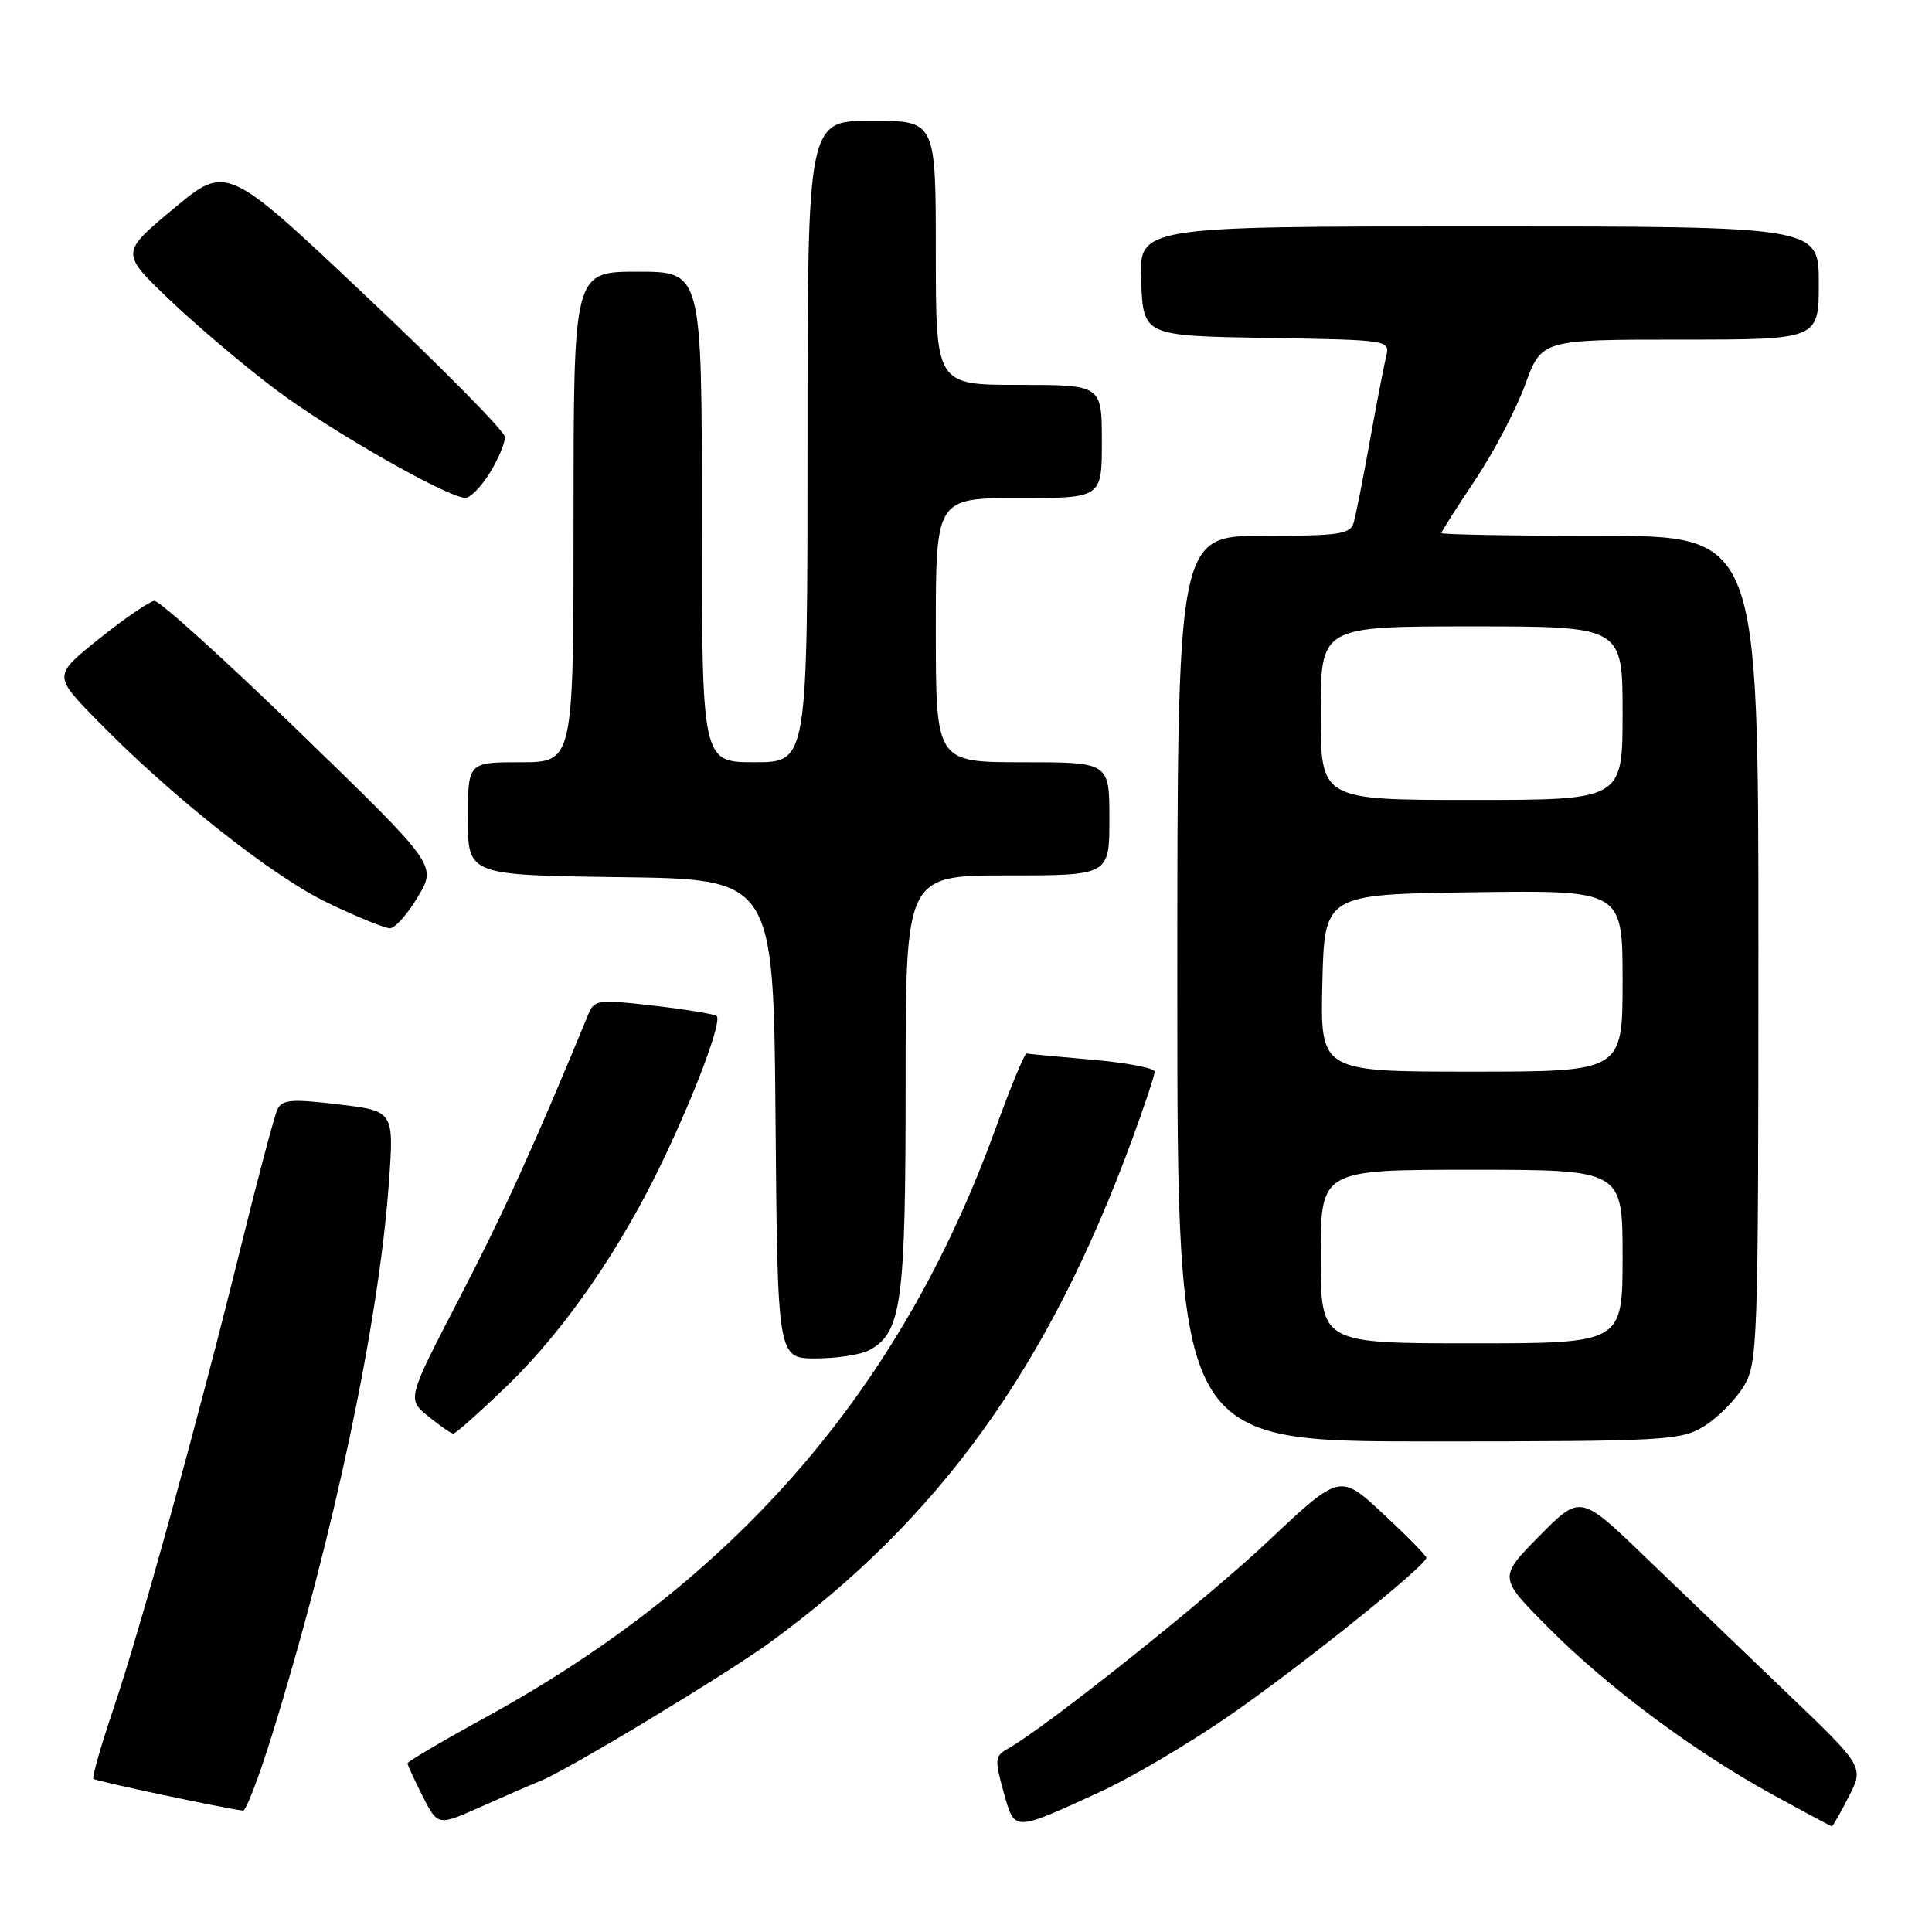 <?xml version="1.0" encoding="UTF-8" standalone="no"?>
<!DOCTYPE svg PUBLIC "-//W3C//DTD SVG 1.1//EN" "http://www.w3.org/Graphics/SVG/1.1/DTD/svg11.dtd" >
<svg xmlns="http://www.w3.org/2000/svg" xmlns:xlink="http://www.w3.org/1999/xlink" version="1.1" viewBox="0 0 256 256">
 <g >
 <path fill="currentColor"
d=" M 71.60 235.99 C 75.12 234.60 96.15 221.91 102.00 217.65 C 124.39 201.33 138.87 181.25 149.94 151.18 C 151.62 146.61 153.00 142.48 153.00 142.00 C 153.00 141.53 149.29 140.81 144.75 140.42 C 140.21 140.02 136.29 139.65 136.03 139.60 C 135.77 139.54 133.92 144.00 131.93 149.50 C 119.38 184.16 97.50 209.41 64.25 227.61 C 58.61 230.70 54.00 233.42 54.00 233.65 C 54.00 233.89 54.91 235.85 56.01 238.02 C 58.02 241.96 58.02 241.96 63.76 239.39 C 66.92 237.98 70.44 236.45 71.60 235.99 Z  M 145.80 237.42 C 149.82 235.59 157.47 231.07 162.80 227.40 C 172.06 221.02 189.00 207.45 189.00 206.41 C 189.00 206.14 186.42 203.51 183.27 200.58 C 177.55 195.25 177.55 195.25 168.02 204.23 C 159.69 212.08 138.59 228.89 133.47 231.76 C 131.84 232.67 131.79 233.19 132.97 237.41 C 134.47 242.77 134.13 242.77 145.80 237.42 Z  M 244.98 238.05 C 246.99 234.10 246.99 234.10 236.75 224.30 C 231.12 218.91 222.66 210.79 217.96 206.27 C 209.40 198.03 209.40 198.03 203.98 203.52 C 198.56 209.01 198.56 209.01 205.03 215.54 C 212.85 223.43 224.34 232.01 234.78 237.74 C 239.03 240.07 242.60 241.98 242.73 241.99 C 242.86 241.99 243.87 240.22 244.98 238.05 Z  M 36.09 229.75 C 44.20 203.57 50.19 175.28 51.52 156.86 C 52.22 147.21 52.22 147.21 44.86 146.34 C 38.66 145.59 37.38 145.70 36.77 146.98 C 36.37 147.81 34.21 155.93 31.97 165.00 C 26.28 188.04 18.61 215.85 15.03 226.42 C 13.37 231.33 12.18 235.51 12.38 235.71 C 12.68 236.01 29.67 239.61 32.21 239.92 C 32.60 239.96 34.34 235.39 36.09 229.75 Z  M 225.76 189.01 C 227.55 187.91 229.91 185.55 231.01 183.76 C 232.92 180.61 232.99 178.62 233.00 125.75 C 233.00 71.00 233.00 71.00 212.00 71.00 C 200.45 71.00 191.00 70.83 191.00 70.63 C 191.00 70.43 193.00 67.28 195.44 63.64 C 197.89 59.99 200.87 54.31 202.08 51.00 C 204.27 45.00 204.27 45.00 222.63 45.00 C 241.00 45.00 241.00 45.00 241.00 37.50 C 241.00 30.00 241.00 30.00 195.96 30.00 C 150.91 30.00 150.91 30.00 151.21 37.25 C 151.50 44.50 151.50 44.50 167.85 44.78 C 184.19 45.05 184.20 45.05 183.66 47.28 C 183.37 48.50 182.39 53.55 181.50 58.50 C 180.61 63.45 179.65 68.29 179.37 69.25 C 178.93 70.79 177.46 71.00 167.43 71.00 C 156.00 71.00 156.00 71.00 156.00 131.00 C 156.00 191.00 156.00 191.00 189.25 191.00 C 220.66 190.99 222.68 190.88 225.76 189.01 Z  M 67.36 183.46 C 74.95 176.08 82.35 165.34 87.97 153.50 C 92.29 144.43 95.66 135.33 94.97 134.64 C 94.71 134.38 90.97 133.76 86.65 133.26 C 79.21 132.40 78.75 132.46 77.94 134.43 C 70.90 151.54 66.72 160.73 60.91 171.94 C 53.94 185.38 53.94 185.38 56.72 187.65 C 58.25 188.90 59.75 189.94 60.06 189.96 C 60.37 189.98 63.65 187.05 67.36 183.46 Z  M 115.15 178.92 C 119.48 176.60 120.00 172.78 120.00 143.53 C 120.00 116.00 120.00 116.00 133.50 116.00 C 147.00 116.00 147.00 116.00 147.00 108.50 C 147.00 101.00 147.00 101.00 135.50 101.00 C 124.00 101.00 124.00 101.00 124.00 83.50 C 124.00 66.00 124.00 66.00 135.00 66.00 C 146.00 66.00 146.00 66.00 146.00 58.50 C 146.00 51.00 146.00 51.00 135.00 51.00 C 124.00 51.00 124.00 51.00 124.00 33.50 C 124.00 16.00 124.00 16.00 115.50 16.00 C 107.00 16.00 107.00 16.00 107.00 58.50 C 107.00 101.00 107.00 101.00 100.00 101.00 C 93.00 101.00 93.00 101.00 93.00 68.50 C 93.00 36.00 93.00 36.00 84.50 36.00 C 76.00 36.00 76.00 36.00 76.00 68.50 C 76.00 101.00 76.00 101.00 69.00 101.00 C 62.00 101.00 62.00 101.00 62.00 108.48 C 62.00 115.96 62.00 115.96 82.25 116.23 C 102.50 116.50 102.50 116.50 102.76 148.25 C 103.03 180.00 103.03 180.00 108.08 180.00 C 110.86 180.00 114.04 179.51 115.15 178.92 Z  M 55.38 118.82 C 57.87 114.64 57.87 114.64 39.75 97.07 C 29.79 87.41 21.10 79.55 20.45 79.62 C 19.80 79.68 16.52 81.93 13.16 84.62 C 7.06 89.50 7.06 89.50 12.78 95.37 C 22.59 105.43 36.10 116.13 43.42 119.63 C 47.28 121.49 50.99 123.00 51.67 123.00 C 52.34 123.00 54.01 121.12 55.38 118.82 Z  M 64.92 62.63 C 66.06 60.78 66.95 58.64 66.90 57.88 C 66.84 57.12 58.52 48.69 48.41 39.15 C 30.03 21.79 30.03 21.79 23.00 27.65 C 15.97 33.50 15.97 33.50 22.41 39.67 C 25.95 43.06 32.29 48.43 36.49 51.59 C 43.83 57.12 59.23 65.91 61.67 65.97 C 62.31 65.99 63.77 64.48 64.92 62.63 Z  M 175.00 166.50 C 175.00 155.00 175.00 155.00 195.00 155.00 C 215.00 155.00 215.00 155.00 215.00 166.50 C 215.00 178.00 215.00 178.00 195.00 178.00 C 175.00 178.00 175.00 178.00 175.00 166.50 Z  M 175.22 130.25 C 175.50 118.50 175.50 118.50 195.25 118.23 C 215.00 117.96 215.00 117.96 215.00 129.98 C 215.00 142.00 215.00 142.00 194.97 142.00 C 174.94 142.00 174.94 142.00 175.22 130.25 Z  M 175.00 94.50 C 175.00 83.00 175.00 83.00 195.00 83.00 C 215.00 83.00 215.00 83.00 215.00 94.50 C 215.00 106.00 215.00 106.00 195.00 106.00 C 175.00 106.00 175.00 106.00 175.00 94.50 Z "/>
</g>
</svg>